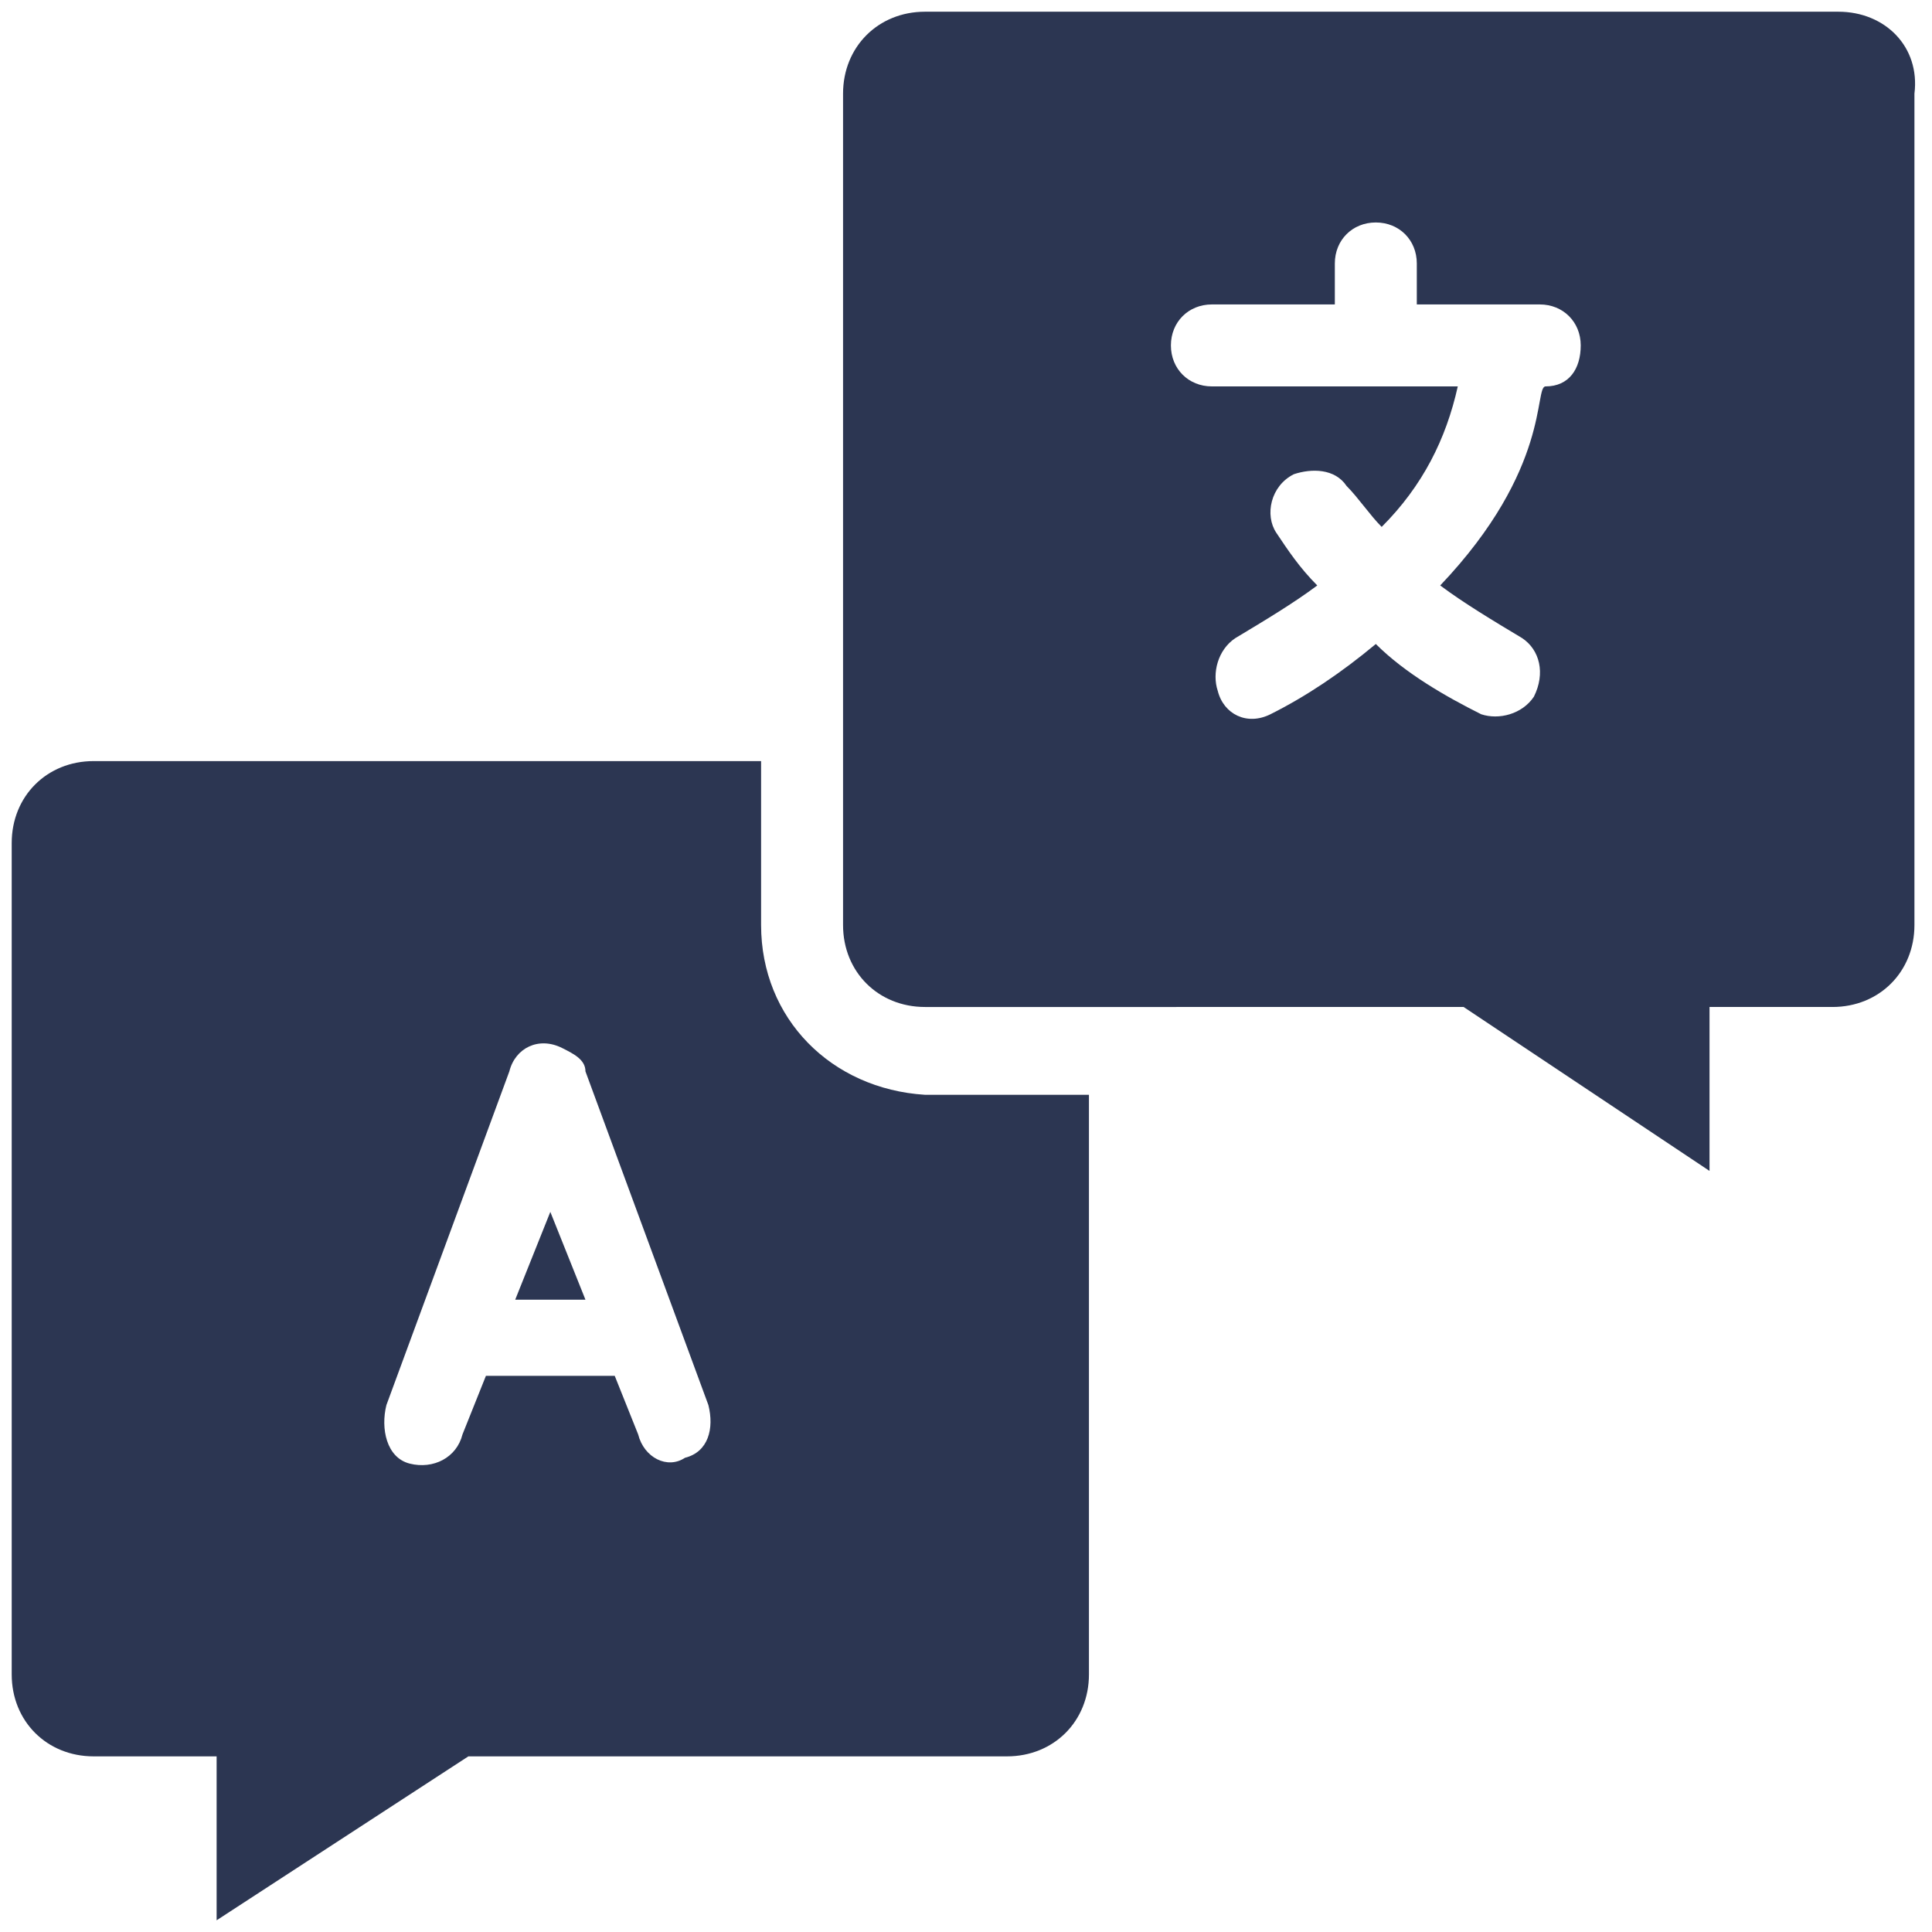 <?xml version="1.0" encoding="utf-8"?>
<!-- Generator: Adobe Illustrator 26.2.0, SVG Export Plug-In . SVG Version: 6.00 Build 0)  -->
<svg version="1.1" id="Layer_1" xmlns="http://www.w3.org/2000/svg" xmlns:xlink="http://www.w3.org/1999/xlink" x="0px" y="0px"
	 viewBox="0 0 33 33" style="enable-background:new 0 0 33 33;" xml:space="preserve">
<style type="text/css">
	.st0{fill:#2C3652;}
</style>
<g id="download_33_" transform="translate(-1 -1)">
	<path id="Path_16004" class="st0" d="M9.8,23.2H11l-0.6-1.5L9.8,23.2z"/>
	<path id="Path_16005" class="st0" d="M14,16.8V14H2.6c-0.8,0-1.4,0.6-1.4,1.4v14.2c0,0.8,0.6,1.4,1.4,1.4c0,0,0,0,0,0h2.1v2.8L9,31
		h9.2c0.8,0,1.4-0.6,1.4-1.4v-9.9h-2.8C15.2,19.6,14,18.4,14,16.8L14,16.8z M11.9,25.5l-0.4-1H9.3l-0.4,1C8.8,25.9,8.4,26.1,8,26
		S7.5,25.4,7.6,25l0,0l2.1-5.7c0.1-0.4,0.5-0.6,0.9-0.4c0.2,0.1,0.4,0.2,0.4,0.4l2.1,5.7c0.1,0.4,0,0.8-0.4,0.9
		C12.4,26.1,12,25.9,11.9,25.5L11.9,25.5L11.9,25.5z"/>
	<path id="Path_16006" class="st0" d="M32.4,1.2H16.8c-0.8,0-1.4,0.6-1.4,1.4v14.2c0,0.8,0.6,1.4,1.4,1.4c0,0,0,0,0,0H26l4.2,2.8
		v-2.8h2.1c0.8,0,1.4-0.6,1.4-1.4V2.6C33.8,1.8,33.2,1.2,32.4,1.2z M27.4,7.6c-0.2,0,0.1,1.4-1.8,3.4c0.4,0.3,0.9,0.6,1.4,0.9
		c0.3,0.2,0.4,0.6,0.2,1c-0.2,0.3-0.6,0.4-0.9,0.3c-0.6-0.3-1.3-0.7-1.8-1.2c-0.6,0.5-1.2,0.9-1.8,1.2c-0.4,0.2-0.8,0-0.9-0.4
		c-0.1-0.3,0-0.7,0.3-0.9c0.5-0.3,1-0.6,1.4-0.9c-0.3-0.3-0.5-0.6-0.7-0.9c-0.2-0.3-0.1-0.8,0.3-1C23.4,9,23.8,9,24,9.3
		c0.2,0.2,0.4,0.5,0.6,0.7c0.7-0.7,1.1-1.5,1.3-2.4h-4.2c-0.4,0-0.7-0.3-0.7-0.7s0.3-0.7,0.7-0.7h2.1V5.5c0-0.4,0.3-0.7,0.7-0.7
		s0.7,0.3,0.7,0.7v0.7h2.1c0.4,0,0.7,0.3,0.7,0.7S27.8,7.6,27.4,7.6L27.4,7.6z"/>
</g>
</svg>
